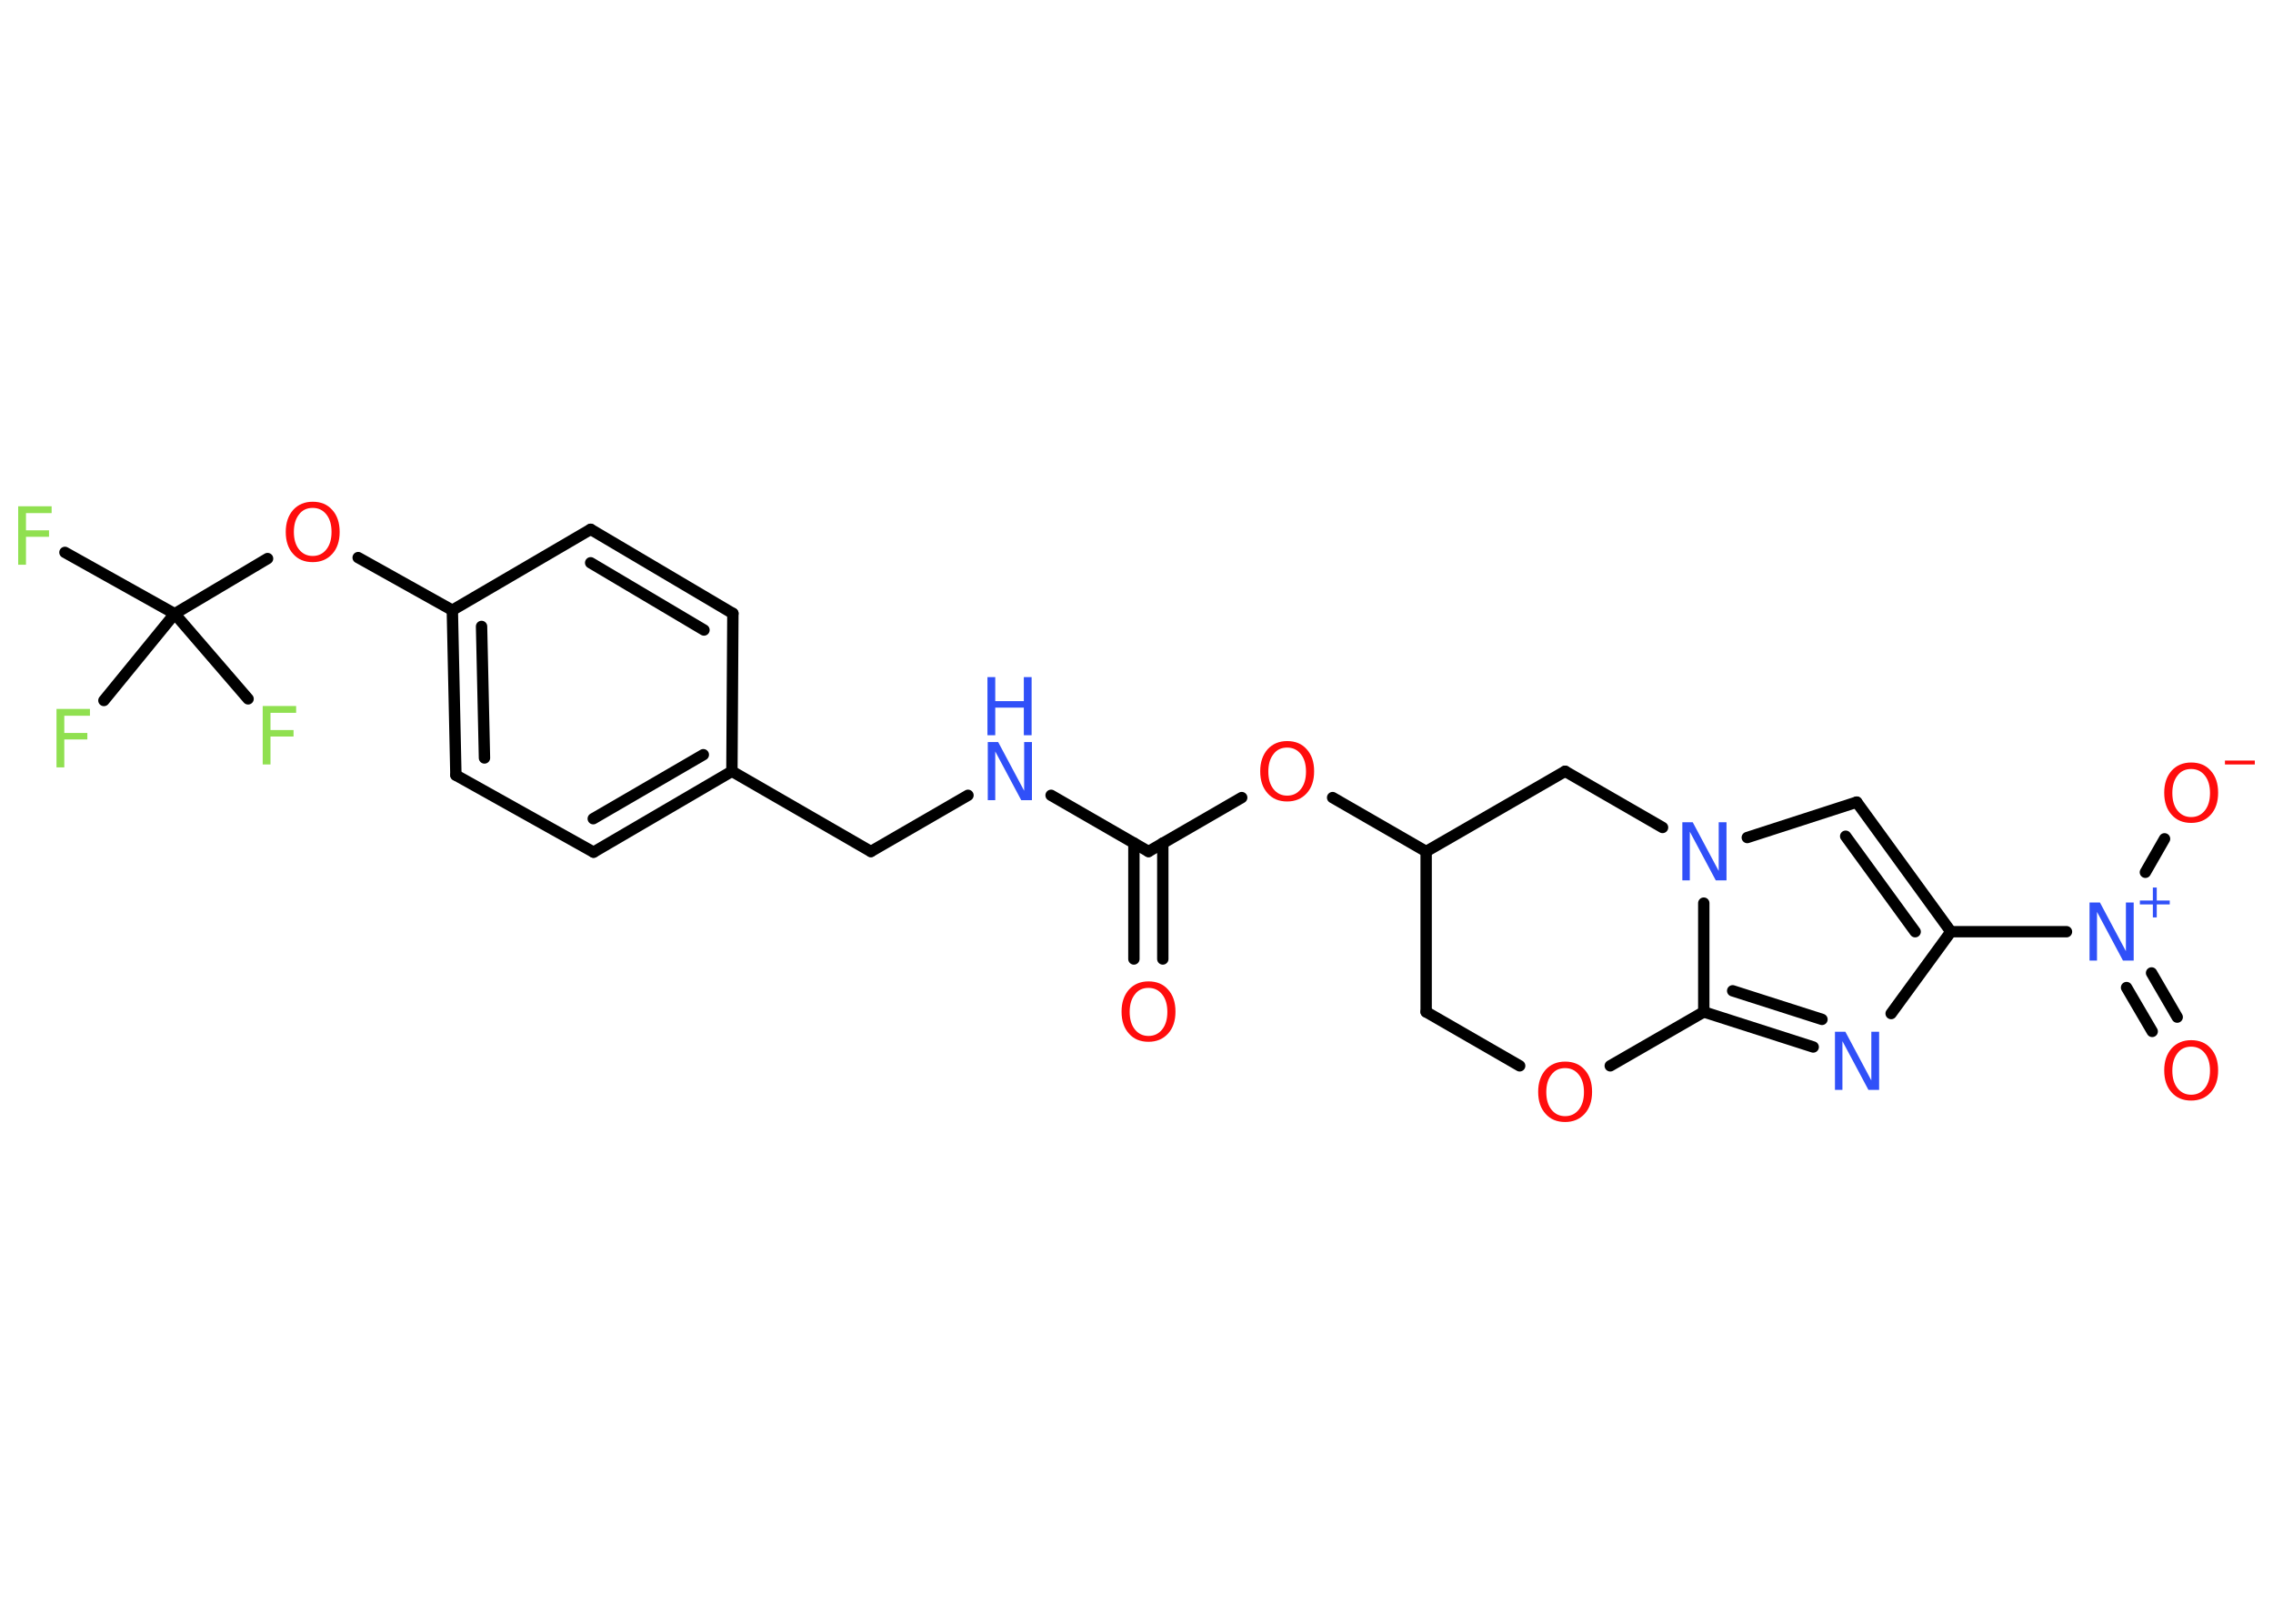 <?xml version='1.0' encoding='UTF-8'?>
<!DOCTYPE svg PUBLIC "-//W3C//DTD SVG 1.1//EN" "http://www.w3.org/Graphics/SVG/1.1/DTD/svg11.dtd">
<svg version='1.2' xmlns='http://www.w3.org/2000/svg' xmlns:xlink='http://www.w3.org/1999/xlink' width='70.0mm' height='50.0mm' viewBox='0 0 70.0 50.0'>
  <desc>Generated by the Chemistry Development Kit (http://github.com/cdk)</desc>
  <g stroke-linecap='round' stroke-linejoin='round' stroke='#000000' stroke-width='.35' fill='#FF0D0D'>
    <rect x='.0' y='.0' width='70.0' height='50.0' fill='#FFFFFF' stroke='none'/>
    <g id='mol1' class='mol'>
      <g id='mol1bnd1' class='bond'>
        <line x1='34.92' y1='29.53' x2='34.92' y2='25.96'/>
        <line x1='35.81' y1='29.53' x2='35.81' y2='25.96'/>
      </g>
      <line id='mol1bnd2' class='bond' x1='35.37' y1='26.22' x2='32.37' y2='24.49'/>
      <line id='mol1bnd3' class='bond' x1='29.81' y1='24.49' x2='26.82' y2='26.22'/>
      <line id='mol1bnd4' class='bond' x1='26.82' y1='26.22' x2='22.54' y2='23.75'/>
      <g id='mol1bnd5' class='bond'>
        <line x1='18.28' y1='26.24' x2='22.54' y2='23.75'/>
        <line x1='18.27' y1='25.21' x2='21.66' y2='23.24'/>
      </g>
      <line id='mol1bnd6' class='bond' x1='18.28' y1='26.24' x2='14.04' y2='23.87'/>
      <g id='mol1bnd7' class='bond'>
        <line x1='13.93' y1='18.79' x2='14.04' y2='23.87'/>
        <line x1='14.83' y1='19.29' x2='14.92' y2='23.34'/>
      </g>
      <line id='mol1bnd8' class='bond' x1='13.93' y1='18.79' x2='11.03' y2='17.17'/>
      <line id='mol1bnd9' class='bond' x1='8.24' y1='17.2' x2='5.38' y2='18.9'/>
      <line id='mol1bnd10' class='bond' x1='5.38' y1='18.9' x2='2.0' y2='17.01'/>
      <line id='mol1bnd11' class='bond' x1='5.38' y1='18.9' x2='3.2' y2='21.57'/>
      <line id='mol1bnd12' class='bond' x1='5.38' y1='18.9' x2='7.64' y2='21.52'/>
      <line id='mol1bnd13' class='bond' x1='13.93' y1='18.79' x2='18.19' y2='16.3'/>
      <g id='mol1bnd14' class='bond'>
        <line x1='22.57' y1='18.89' x2='18.19' y2='16.3'/>
        <line x1='21.68' y1='19.4' x2='18.19' y2='17.33'/>
      </g>
      <line id='mol1bnd15' class='bond' x1='22.54' y1='23.75' x2='22.57' y2='18.89'/>
      <line id='mol1bnd16' class='bond' x1='35.37' y1='26.22' x2='38.24' y2='24.56'/>
      <line id='mol1bnd17' class='bond' x1='41.04' y1='24.56' x2='43.92' y2='26.22'/>
      <line id='mol1bnd18' class='bond' x1='43.92' y1='26.22' x2='43.92' y2='31.16'/>
      <line id='mol1bnd19' class='bond' x1='43.92' y1='31.16' x2='46.8' y2='32.82'/>
      <line id='mol1bnd20' class='bond' x1='49.59' y1='32.82' x2='52.47' y2='31.16'/>
      <g id='mol1bnd21' class='bond'>
        <line x1='52.47' y1='31.16' x2='55.84' y2='32.24'/>
        <line x1='53.36' y1='30.51' x2='56.11' y2='31.39'/>
      </g>
      <line id='mol1bnd22' class='bond' x1='58.24' y1='31.21' x2='60.08' y2='28.69'/>
      <line id='mol1bnd23' class='bond' x1='60.08' y1='28.69' x2='63.64' y2='28.69'/>
      <g id='mol1bnd24' class='bond'>
        <line x1='66.26' y1='29.96' x2='67.05' y2='31.32'/>
        <line x1='65.49' y1='30.41' x2='66.28' y2='31.76'/>
      </g>
      <line id='mol1bnd25' class='bond' x1='66.07' y1='26.86' x2='66.66' y2='25.83'/>
      <g id='mol1bnd26' class='bond'>
        <line x1='60.08' y1='28.69' x2='57.18' y2='24.7'/>
        <line x1='58.98' y1='28.69' x2='56.84' y2='25.75'/>
      </g>
      <line id='mol1bnd27' class='bond' x1='57.18' y1='24.7' x2='53.81' y2='25.79'/>
      <line id='mol1bnd28' class='bond' x1='52.47' y1='31.16' x2='52.47' y2='27.81'/>
      <line id='mol1bnd29' class='bond' x1='51.2' y1='25.48' x2='48.2' y2='23.75'/>
      <line id='mol1bnd30' class='bond' x1='43.92' y1='26.22' x2='48.2' y2='23.75'/>
      <path id='mol1atm1' class='atom' d='M35.37 30.42q-.27 .0 -.42 .2q-.16 .2 -.16 .54q.0 .34 .16 .54q.16 .2 .42 .2q.26 .0 .42 -.2q.16 -.2 .16 -.54q.0 -.34 -.16 -.54q-.16 -.2 -.42 -.2zM35.37 30.22q.38 .0 .6 .25q.23 .25 .23 .68q.0 .43 -.23 .68q-.23 .25 -.6 .25q-.38 .0 -.6 -.25q-.23 -.25 -.23 -.68q.0 -.42 .23 -.68q.23 -.25 .6 -.25z' stroke='none'/>
      <g id='mol1atm3' class='atom'>
        <path d='M30.41 22.85h.33l.8 1.5v-1.5h.24v1.79h-.33l-.8 -1.5v1.5h-.23v-1.79z' stroke='none' fill='#3050F8'/>
        <path d='M30.41 20.85h.24v.74h.88v-.74h.24v1.79h-.24v-.85h-.88v.85h-.24v-1.79z' stroke='none' fill='#3050F8'/>
      </g>
      <path id='mol1atm9' class='atom' d='M9.63 15.64q-.27 .0 -.42 .2q-.16 .2 -.16 .54q.0 .34 .16 .54q.16 .2 .42 .2q.26 .0 .42 -.2q.16 -.2 .16 -.54q.0 -.34 -.16 -.54q-.16 -.2 -.42 -.2zM9.63 15.45q.38 .0 .6 .25q.23 .25 .23 .68q.0 .43 -.23 .68q-.23 .25 -.6 .25q-.38 .0 -.6 -.25q-.23 -.25 -.23 -.68q.0 -.42 .23 -.68q.23 -.25 .6 -.25z' stroke='none'/>
      <path id='mol1atm11' class='atom' d='M.56 15.59h1.03v.21h-.79v.53h.71v.2h-.71v.86h-.24v-1.79z' stroke='none' fill='#90E050'/>
      <path id='mol1atm12' class='atom' d='M1.74 21.83h1.03v.21h-.79v.53h.71v.2h-.71v.86h-.24v-1.79z' stroke='none' fill='#90E050'/>
      <path id='mol1atm13' class='atom' d='M8.09 21.74h1.03v.21h-.79v.53h.71v.2h-.71v.86h-.24v-1.79z' stroke='none' fill='#90E050'/>
      <path id='mol1atm16' class='atom' d='M39.64 23.02q-.27 .0 -.42 .2q-.16 .2 -.16 .54q.0 .34 .16 .54q.16 .2 .42 .2q.26 .0 .42 -.2q.16 -.2 .16 -.54q.0 -.34 -.16 -.54q-.16 -.2 -.42 -.2zM39.64 22.82q.38 .0 .6 .25q.23 .25 .23 .68q.0 .43 -.23 .68q-.23 .25 -.6 .25q-.38 .0 -.6 -.25q-.23 -.25 -.23 -.68q.0 -.42 .23 -.68q.23 -.25 .6 -.25z' stroke='none'/>
      <path id='mol1atm19' class='atom' d='M48.2 32.89q-.27 .0 -.42 .2q-.16 .2 -.16 .54q.0 .34 .16 .54q.16 .2 .42 .2q.26 .0 .42 -.2q.16 -.2 .16 -.54q.0 -.34 -.16 -.54q-.16 -.2 -.42 -.2zM48.2 32.69q.38 .0 .6 .25q.23 .25 .23 .68q.0 .43 -.23 .68q-.23 .25 -.6 .25q-.38 .0 -.6 -.25q-.23 -.25 -.23 -.68q.0 -.42 .23 -.68q.23 -.25 .6 -.25z' stroke='none'/>
      <path id='mol1atm21' class='atom' d='M56.5 31.77h.33l.8 1.5v-1.5h.24v1.79h-.33l-.8 -1.5v1.5h-.23v-1.79z' stroke='none' fill='#3050F8'/>
      <g id='mol1atm23' class='atom'>
        <path d='M64.34 27.79h.33l.8 1.5v-1.5h.24v1.79h-.33l-.8 -1.5v1.5h-.23v-1.79z' stroke='none' fill='#3050F8'/>
        <path d='M66.42 27.33v.4h.4v.12h-.4v.4h-.12v-.4h-.4v-.12h.4v-.4h.12z' stroke='none' fill='#3050F8'/>
      </g>
      <path id='mol1atm24' class='atom' d='M67.48 32.23q-.27 .0 -.42 .2q-.16 .2 -.16 .54q.0 .34 .16 .54q.16 .2 .42 .2q.26 .0 .42 -.2q.16 -.2 .16 -.54q.0 -.34 -.16 -.54q-.16 -.2 -.42 -.2zM67.48 32.03q.38 .0 .6 .25q.23 .25 .23 .68q.0 .43 -.23 .68q-.23 .25 -.6 .25q-.38 .0 -.6 -.25q-.23 -.25 -.23 -.68q.0 -.42 .23 -.68q.23 -.25 .6 -.25z' stroke='none'/>
      <g id='mol1atm25' class='atom'>
        <path d='M67.48 23.68q-.27 .0 -.42 .2q-.16 .2 -.16 .54q.0 .34 .16 .54q.16 .2 .42 .2q.26 .0 .42 -.2q.16 -.2 .16 -.54q.0 -.34 -.16 -.54q-.16 -.2 -.42 -.2zM67.48 23.48q.38 .0 .6 .25q.23 .25 .23 .68q.0 .43 -.23 .68q-.23 .25 -.6 .25q-.38 .0 -.6 -.25q-.23 -.25 -.23 -.68q.0 -.42 .23 -.68q.23 -.25 .6 -.25z' stroke='none'/>
        <path d='M68.52 23.42h.92v.12h-.92v-.12z' stroke='none'/>
      </g>
      <path id='mol1atm27' class='atom' d='M51.8 25.32h.33l.8 1.5v-1.5h.24v1.79h-.33l-.8 -1.5v1.5h-.23v-1.79z' stroke='none' fill='#3050F8'/>
    </g>
  </g>
</svg>
